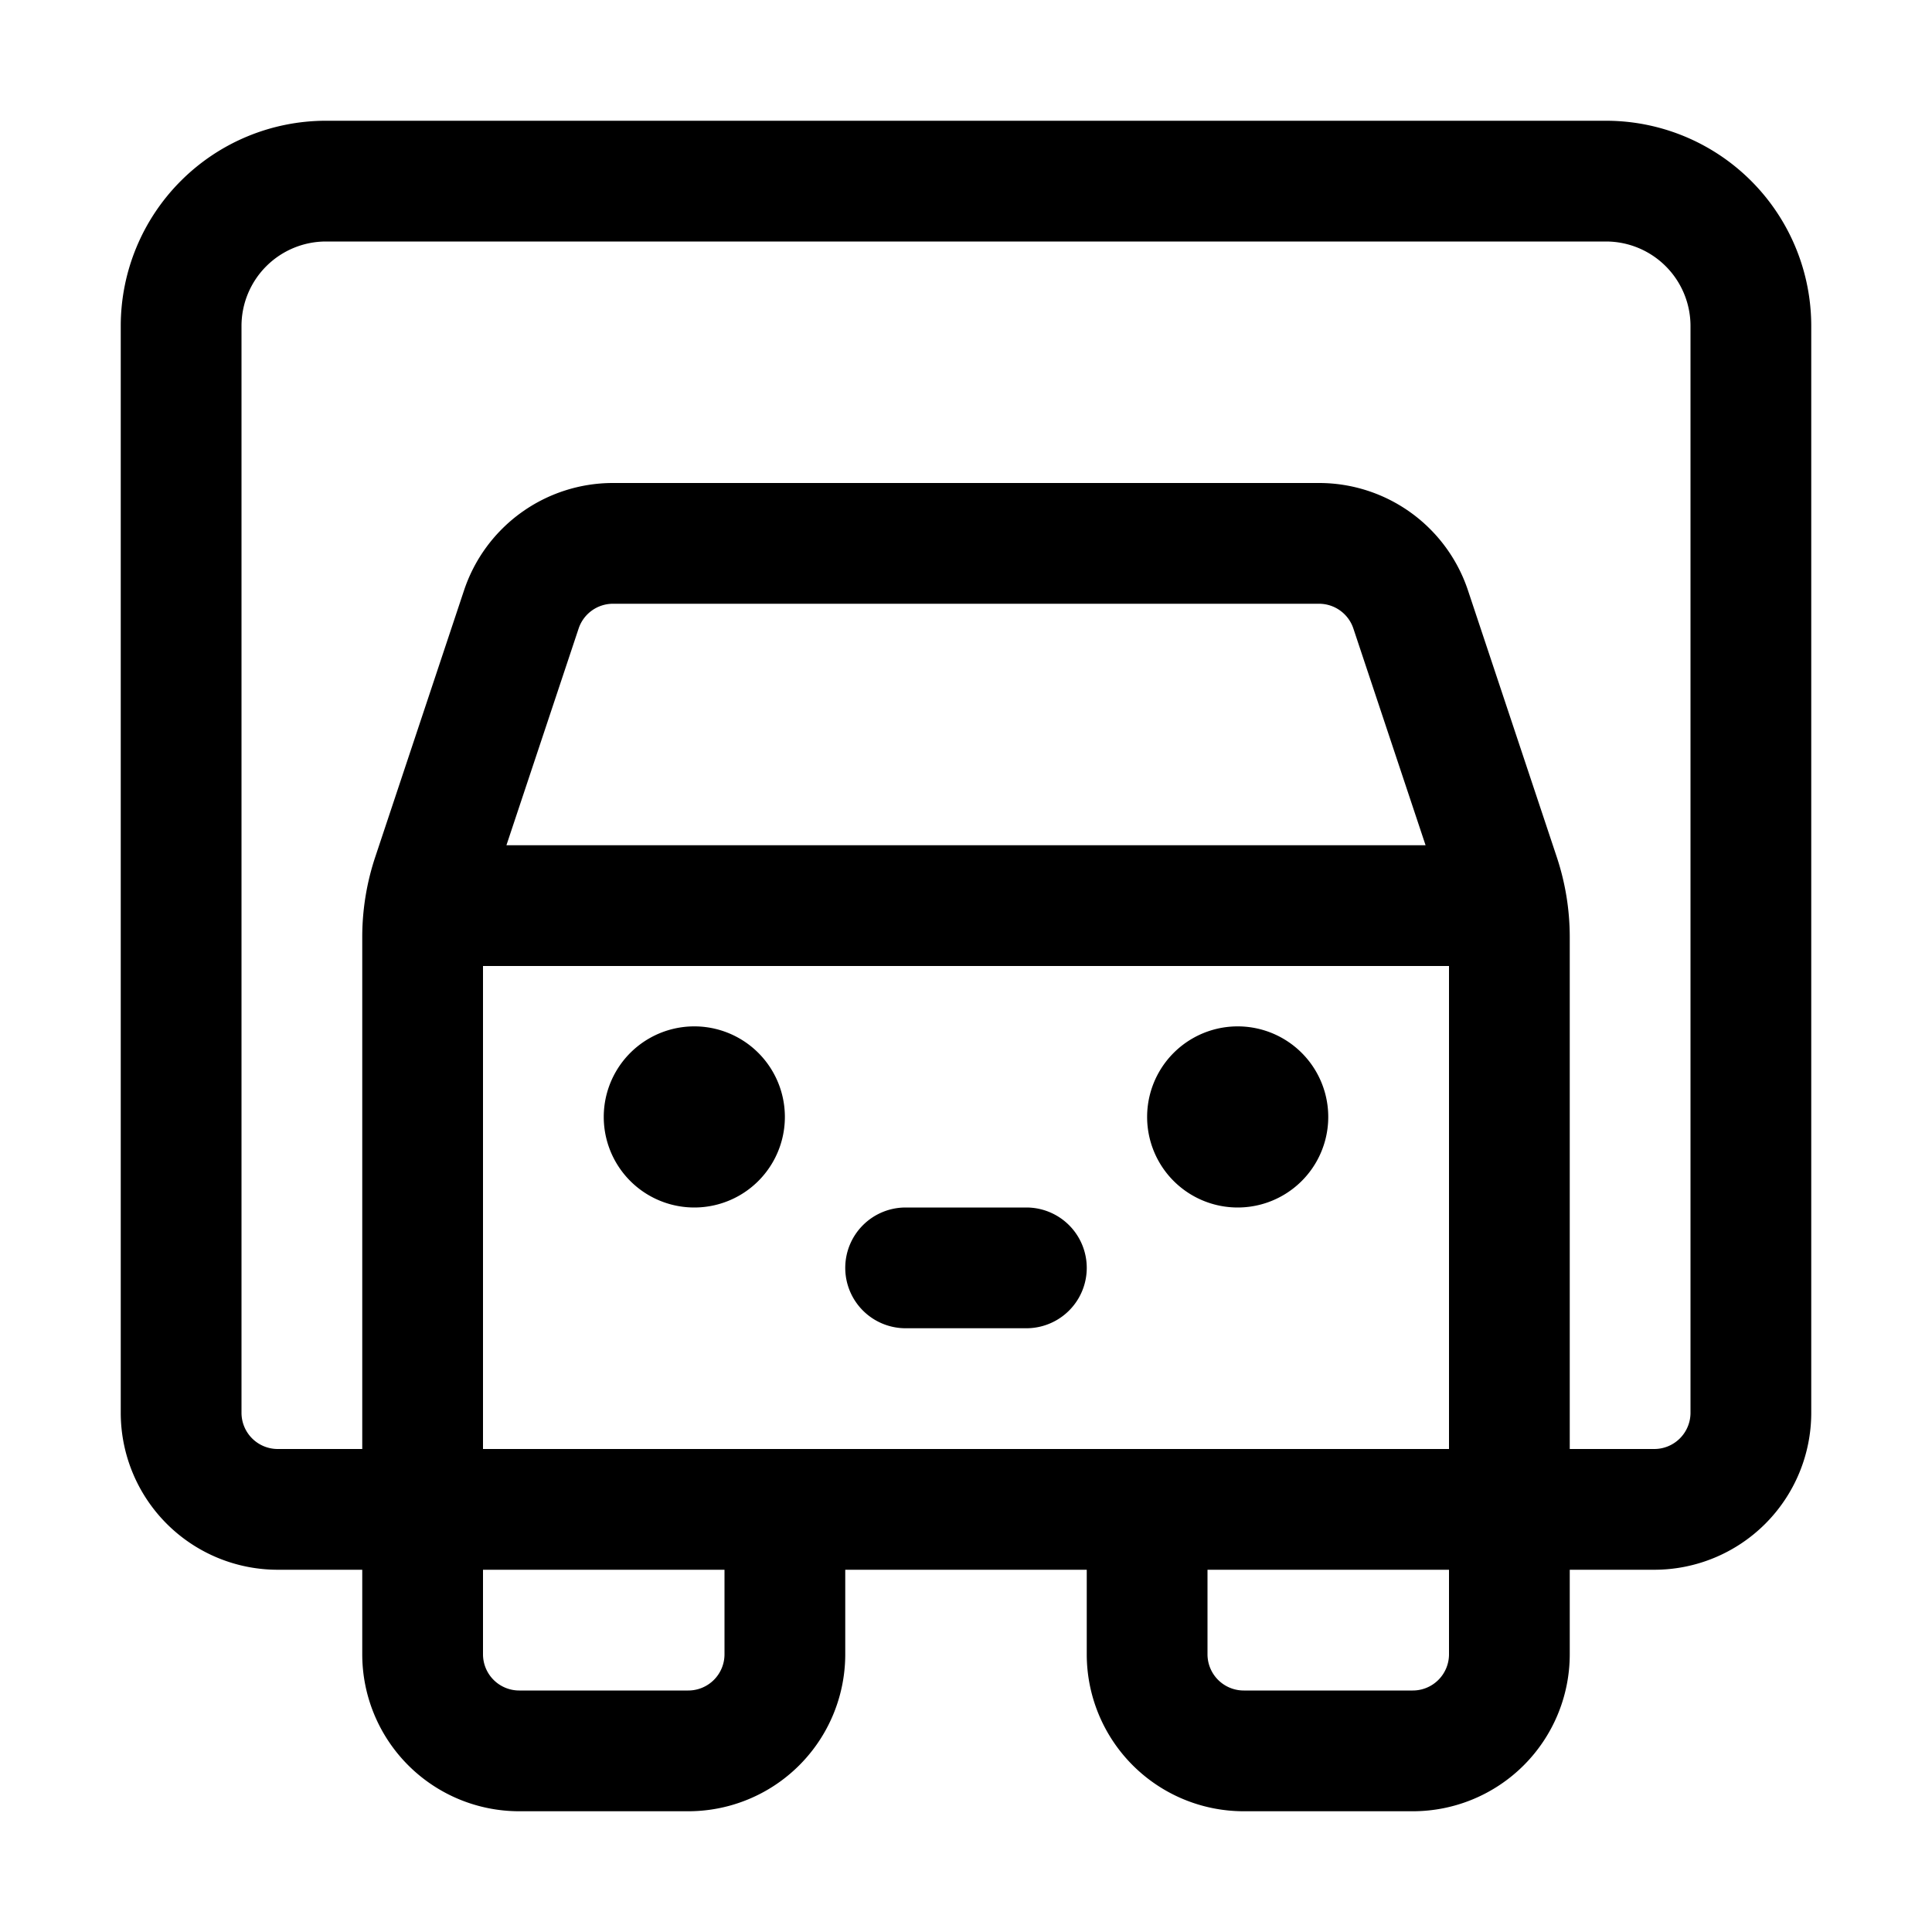 <svg xmlns="http://www.w3.org/2000/svg" xmlns:xlink="http://www.w3.org/1999/xlink" viewBox="0 0 16 16">
  <g fill="none"><path d="M6.5 9.25a.75.75 0 1 1-1.5 0a.75.75 0 0 1 1.5 0zm3.75.75a.75.75 0 1 0 0-1.5a.75.75 0 0 0 0 1.5zM7 10.5a.5.5 0 0 1 .5-.5h1a.5.5 0 0 1 0 1h-1a.5.5 0 0 1-.5-.5zM2.7 1A1.7 1.7 0 0 0 1 2.7v9A1.3 1.3 0 0 0 2.3 13H3v.7A1.3 1.3 0 0 0 4.3 15h1.4A1.3 1.3 0 0 0 7 13.7V13h2v.7a1.3 1.3 0 0 0 1.3 1.3h1.4a1.3 1.3 0 0 0 1.3-1.3V13h.7a1.3 1.3 0 0 0 1.3-1.3v-9A1.7 1.7 0 0 0 13.3 1H2.7zM10 13.7V13h2v.7a.3.3 0 0 1-.3.3h-1.4a.3.3 0 0 1-.3-.3zM6 13v.7a.3.3 0 0 1-.3.3H4.3a.3.3 0 0 1-.3-.3V13h2zM2 2.7a.7.7 0 0 1 .7-.7h10.6a.7.7 0 0 1 .7.7v9a.3.3 0 0 1-.3.3H13V7.76a2.1 2.1 0 0 0-.108-.664l-.735-2.207A1.3 1.3 0 0 0 10.923 4H5.077a1.3 1.3 0 0 0-1.234.889l-.735 2.207A2.1 2.1 0 0 0 3 7.76V12h-.7a.3.3 0 0 1-.3-.3v-9zM4 12V8h8v4H4zm.194-5l.598-1.795A.3.3 0 0 1 5.077 5h5.846a.3.3 0 0 1 .285.205L11.806 7H4.194z" fill="currentColor" /></g>
</svg>
